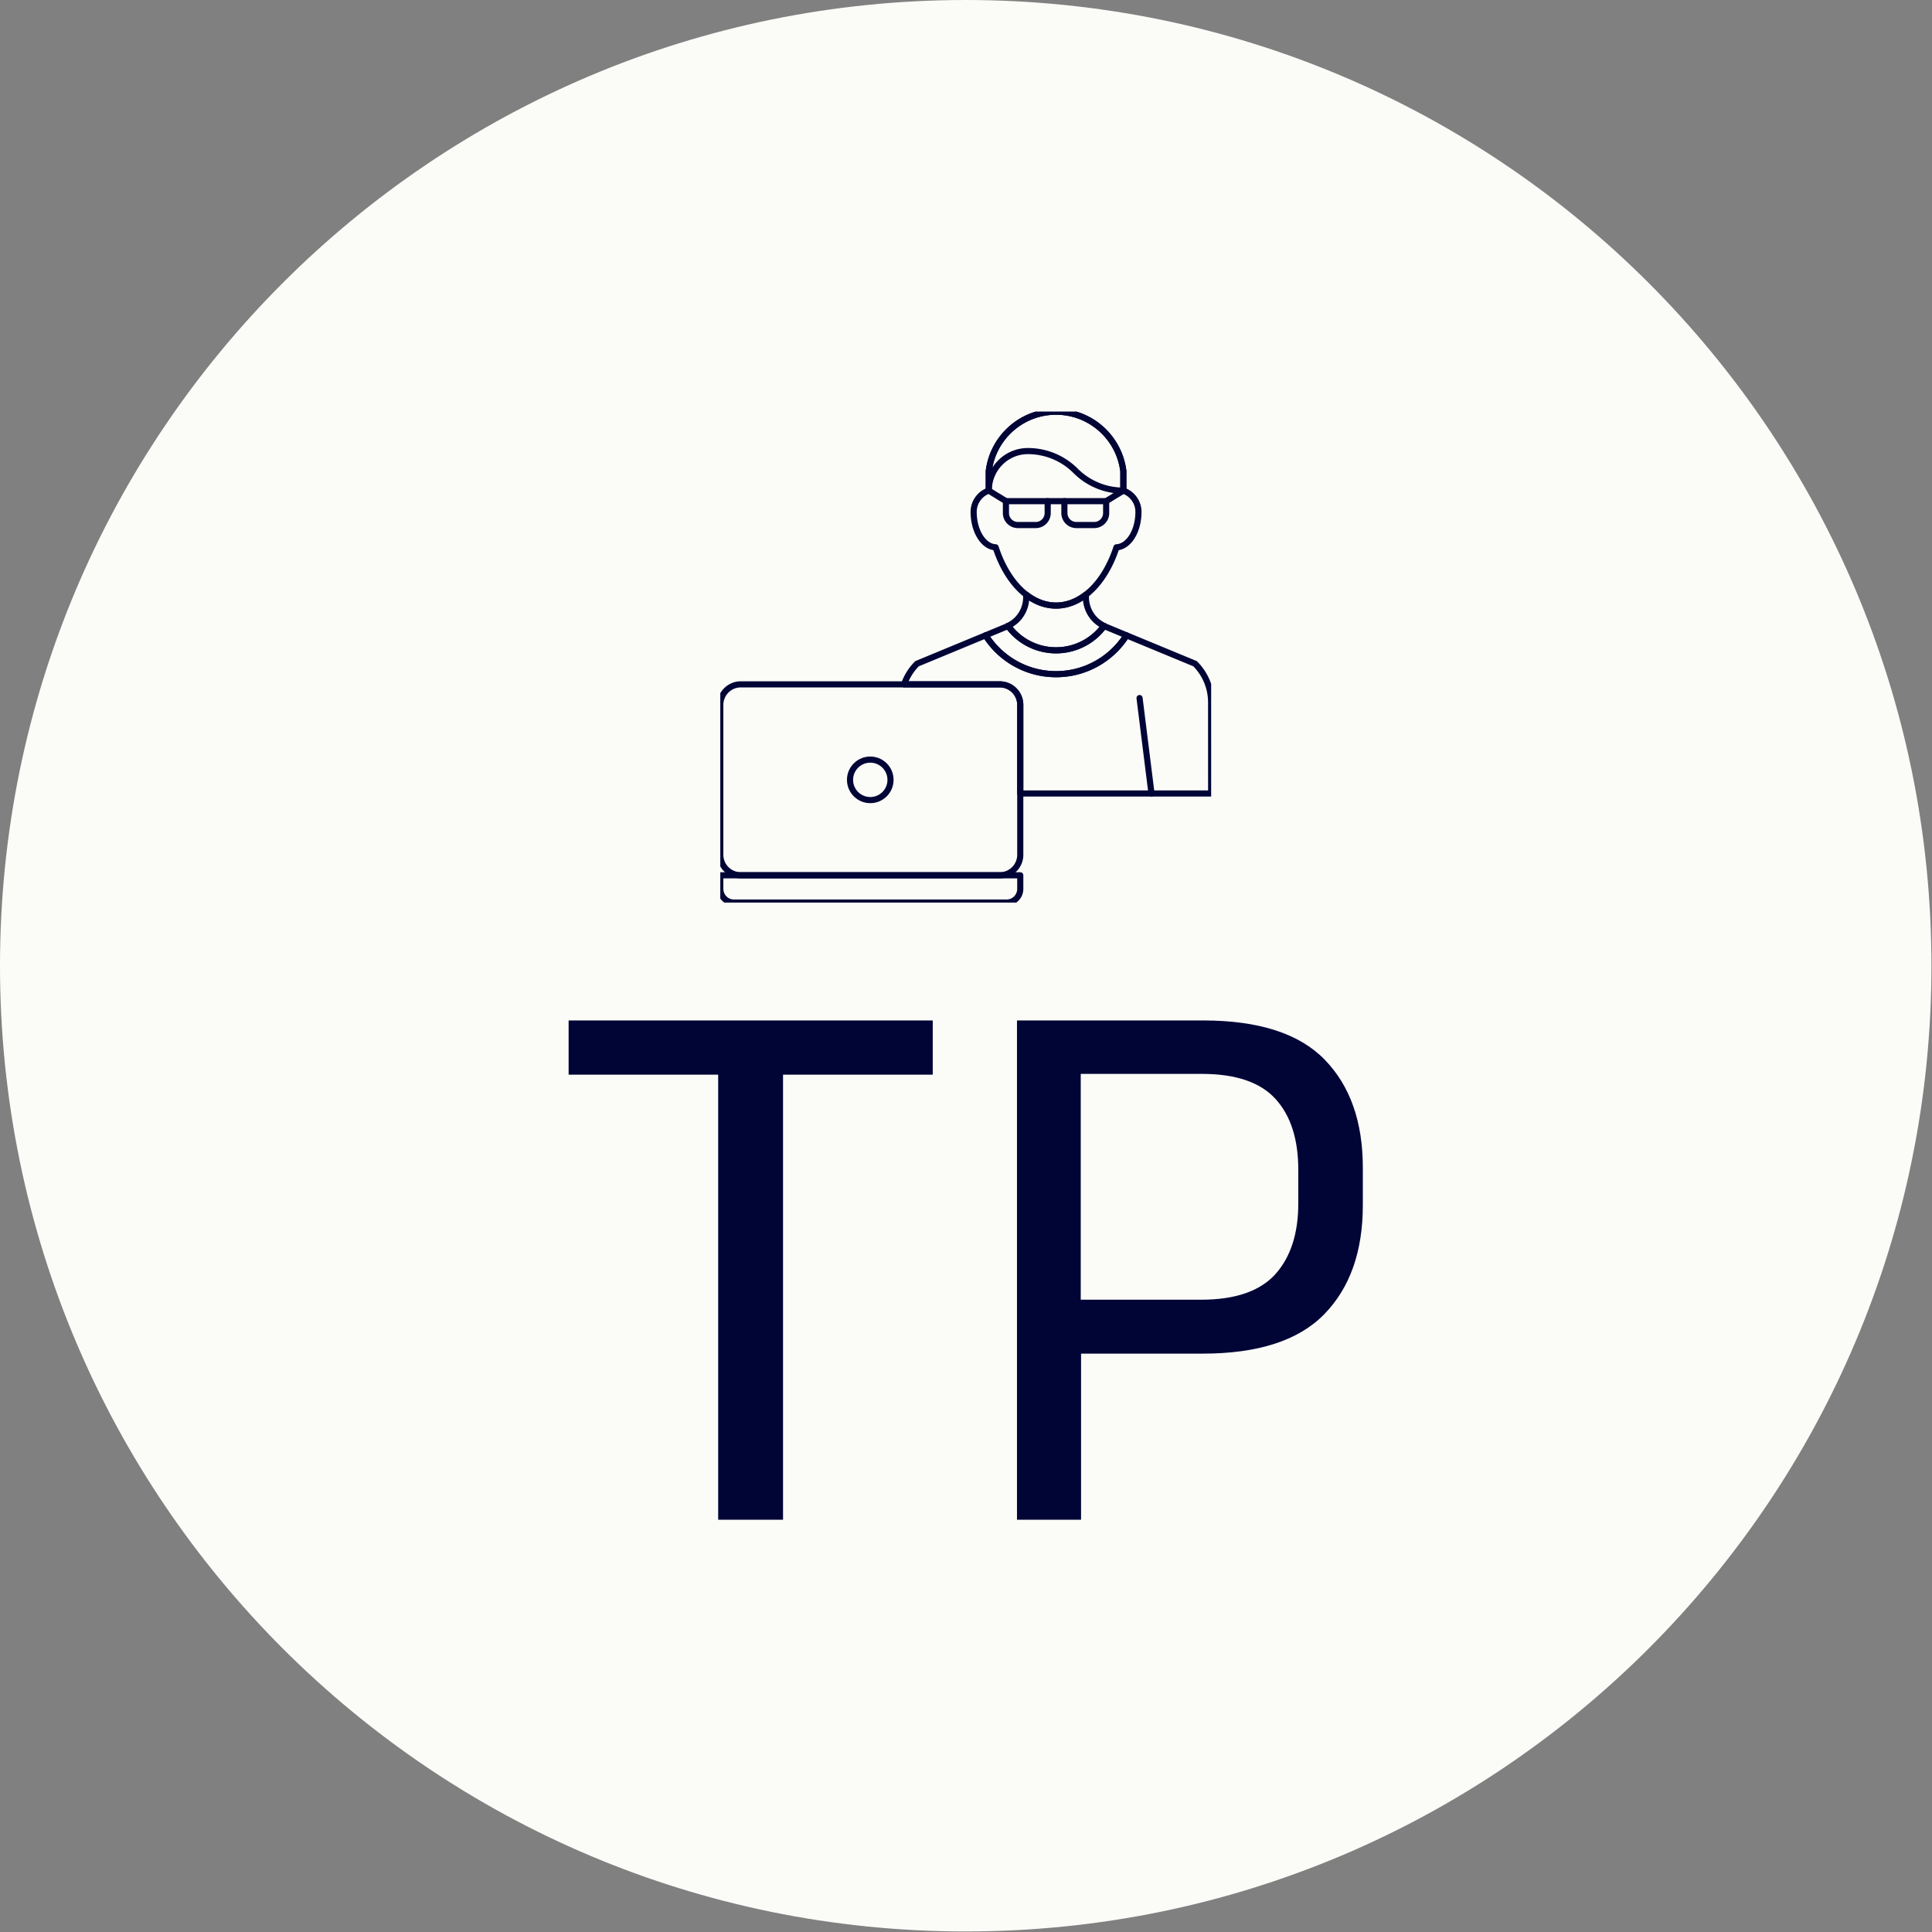 <svg xmlns="http://www.w3.org/2000/svg" version="1.1" xmlns:xlink="http://www.w3.org/1999/xlink" xmlns:svgjs="http://svgjs.dev/svgjs" width="1500" height="1500" viewBox="0 0 1500 1500"><rect x="0" y="0" width="1500" height="1500" fill="#808080" stroke="none"/><g transform="matrix(1,0,0,1,-0.213,-0.213)"><svg viewBox="0 0 334 334" data-background-color="#010536" preserveAspectRatio="xMidYMid meet" height="1500" width="1500" xmlns="http://www.w3.org/2000/svg" xmlns:xlink="http://www.w3.org/1999/xlink"><g id="tight-bounds" transform="matrix(1,0,0,1,0.047,0.048)"><svg viewBox="0 0 333.905 333.905" height="333.905" width="333.905"><g><svg></svg></g><g><svg viewBox="0 0 333.905 333.905" height="333.905" width="333.905"><g><path d="M0 166.952c0-92.205 74.747-166.952 166.952-166.952 92.205 0 166.952 74.747 166.953 166.952 0 92.205-74.747 166.952-166.953 166.953-92.205 0-166.952-74.747-166.952-166.953zM166.952 326.12c87.906 0 159.168-71.262 159.168-159.168 0-87.906-71.262-159.168-159.168-159.168-87.906 0-159.168 71.262-159.168 159.168 0 87.906 71.262 159.168 159.168 159.168z" data-fill-palette-color="tertiary" fill="#fbfbf8" stroke="transparent"></path><ellipse rx="160.274" ry="160.274" cx="166.952" cy="166.952" fill="#fbfbf8" stroke="transparent" stroke-width="0" fill-opacity="1" data-fill-palette-color="tertiary"></ellipse></g><g transform="matrix(1,0,0,1,98.295,71.173)"><svg viewBox="0 0 137.315 191.558" height="191.558" width="137.315"><g><svg viewBox="0 0 137.315 191.558" height="191.558" width="137.315"><g><svg viewBox="0 0 213.158 297.363" height="191.558" width="137.315"><g transform="matrix(1,0,0,1,0,163.365)"><svg viewBox="0 0 213.158 133.997" height="133.997" width="213.158"><g id="textblocktransform"><svg viewBox="0 0 213.158 133.997" height="133.997" width="213.158" id="textblock"><g><svg viewBox="0 0 213.158 133.997" height="133.997" width="213.158"><g transform="matrix(1,0,0,1,0,0)"><svg width="213.158" viewBox="1.63 -31.95 50.82 31.95" height="133.997" data-palette-color="#010536"><path d="M15.35 0L11.2 0 11.2-31.28 15.35-31.28 15.35 0ZM24.93-28.48L1.63-28.48 1.63-31.95 24.93-31.95 24.93-28.48ZM42.2-10.63L33.02-10.63 33.02-14.08 42.1-14.08Q45.37-14.08 46.85-15.71 48.32-17.35 48.32-20.23L48.32-20.23 48.32-22.4Q48.32-25.33 46.86-26.93 45.4-28.53 42.15-28.53L42.15-28.53 33-28.53 33-31.95 42.22-31.95Q47.57-31.95 50.01-29.44 52.45-26.93 52.45-22.53L52.45-22.53 52.45-20.13Q52.45-15.68 49.98-13.15 47.52-10.63 42.2-10.63L42.2-10.63ZM34.42 0L30.32 0 30.32-31.95 34.4-31.95 34.4-13.05 34.42-11.2 34.42 0Z" opacity="1" transform="matrix(1,0,0,1,0,0)" fill="#010536" class="wordmark-text-0" data-fill-palette-color="quaternary" id="text-0"></path></svg></g></svg></g></svg></g></svg></g><g transform="matrix(1,0,0,1,40.713,0)"><svg viewBox="0 0 131.732 131.732" height="131.732" width="131.732"><g><svg xmlns="http://www.w3.org/2000/svg" xmlns:xlink="http://www.w3.org/1999/xlink" version="1.0" x="0" y="0" viewBox="10 10 80 80" enable-background="new 0 0 100 100" xml:space="preserve" height="131.732" width="131.732" class="icon-icon-0" data-fill-palette-color="quaternary" id="icon-0"><path fill="none" stroke="#010536" stroke-linecap="round" stroke-linejoin="round" stroke-miterlimit="10" d="M78.33 56.667L80.275 72.222z"></path><path fill="none" stroke="#010536" stroke-linecap="round" stroke-linejoin="round" stroke-miterlimit="10" d="M75.689 22.862V19.705C75.021 14.236 70.37 10 64.722 10 59.075 10 54.424 14.235 53.754 19.704V22.861A3.675 3.675 0 0 0 51.293 26.322C51.293 29.467 52.889 32.011 54.875 32.1 56.703 37.731 60.424 41.596 64.722 41.596S72.738 37.732 74.568 32.1C76.554 32.011 78.151 29.467 78.151 26.322 78.15 24.721 77.118 23.371 75.689 22.862"></path><path fill="none" stroke="#010536" stroke-linecap="round" stroke-linejoin="round" stroke-miterlimit="10" d="M63.359 24.58H56.553V26.525C56.553 27.596 57.43 28.472 58.499 28.472H61.416A1.95 1.95 0 0 0 63.358 26.525z"></path><path fill="none" stroke="#010536" stroke-linecap="round" stroke-linejoin="round" stroke-miterlimit="10" d="M56.554 24.58L53.754 22.862z"></path><path fill="none" stroke="#010536" stroke-linecap="round" stroke-linejoin="round" stroke-miterlimit="10" d="M66.081 24.58H72.887V26.525A1.95 1.95 0 0 1 70.943 28.472H68.027A1.95 1.95 0 0 1 66.082 26.525z"></path><path fill="none" stroke="#010536" stroke-linecap="round" stroke-linejoin="round" stroke-miterlimit="10" d="M72.889 24.58L75.69 22.862z"></path><path fill="none" stroke="#010536" stroke-linecap="round" stroke-linejoin="round" stroke-miterlimit="10" d="M63.359 24.58H66.081z"></path><path fill="none" stroke="#010536" stroke-linecap="round" stroke-linejoin="round" stroke-miterlimit="10" d="M62.292 35.745"></path><path fill="none" stroke="#010536" stroke-linecap="round" stroke-linejoin="round" stroke-miterlimit="10" d="M75.689 22.862A10.97 10.97 0 0 1 67.909 19.641H67.909A10.96 10.96 0 0 0 60.132 16.419C56.61 16.419 53.754 19.304 53.754 22.862V19.705C54.424 14.236 59.074 10 64.722 10S75.021 14.235 75.69 19.704V22.862z"></path><path fill="none" stroke="#010536" stroke-linecap="round" stroke-linejoin="round" stroke-miterlimit="10" d="M64.722 48.889A9.7 9.7 0 0 0 72.556 44.908 5.2 5.2 0 0 1 71.11 43.906 5.16 5.16 0 0 1 69.59 40.238V39.809C68.121 40.948 66.471 41.597 64.722 41.597 62.974 41.597 61.324 40.948 59.856 39.809V40.238A5.17 5.17 0 0 1 58.335 43.906 5.2 5.2 0 0 1 56.886 44.905C58.656 47.317 61.503 48.889 64.722 48.889"></path><path fill="none" stroke="#010536" stroke-linecap="round" stroke-linejoin="round" stroke-miterlimit="10" d="M72.792 45.033C72.708 44.999 72.637 44.944 72.556 44.908A9.697 9.697 0 0 1 56.886 44.905C56.808 44.945 56.735 44.997 56.65 45.033L53.235 46.448C55.65 50.248 59.886 52.778 64.721 52.778 69.558 52.778 73.793 50.249 76.21 46.448z"></path><path fill="none" stroke="#010536" stroke-linecap="round" stroke-linejoin="round" stroke-miterlimit="10" d="M58.889 85.556H10V87.78A2.23 2.23 0 0 0 12.223 90H56.667A2.227 2.227 0 0 0 58.889 87.779z"></path><path fill="none" stroke="#010536" stroke-linecap="round" stroke-linejoin="round" stroke-miterlimit="10" d="M58.889 82.219C58.889 84.052 57.389 85.552 55.556 85.552H13.335A3.344 3.344 0 0 1 10 82.219V57.774C10 55.941 11.5 54.439 13.335 54.439H55.556A3.345 3.345 0 0 1 58.889 57.774z"></path><path fill="none" stroke="#010536" stroke-linecap="round" stroke-linejoin="round" stroke-miterlimit="10" d="M55.556 54.439A3.345 3.345 0 0 1 58.889 57.774V72.221H90L89.996 57.395C89.996 54.926 88.996 52.691 87.382 51.074L76.21 46.448C73.793 50.248 69.558 52.778 64.721 52.778 59.886 52.778 55.65 50.249 53.235 46.448L42.063 51.074A8.9 8.9 0 0 0 39.956 54.439z"></path><circle fill="none" stroke="#010536" stroke-linecap="round" stroke-linejoin="round" stroke-miterlimit="10" cx="34.444" cy="70" r="3.3"></circle></svg></g></svg></g><g></g></svg></g></svg></g></svg></g></svg></g><defs></defs></svg><rect width="333.905" height="333.905" fill="none" stroke="none" visibility="hidden"></rect></g></svg></g></svg>